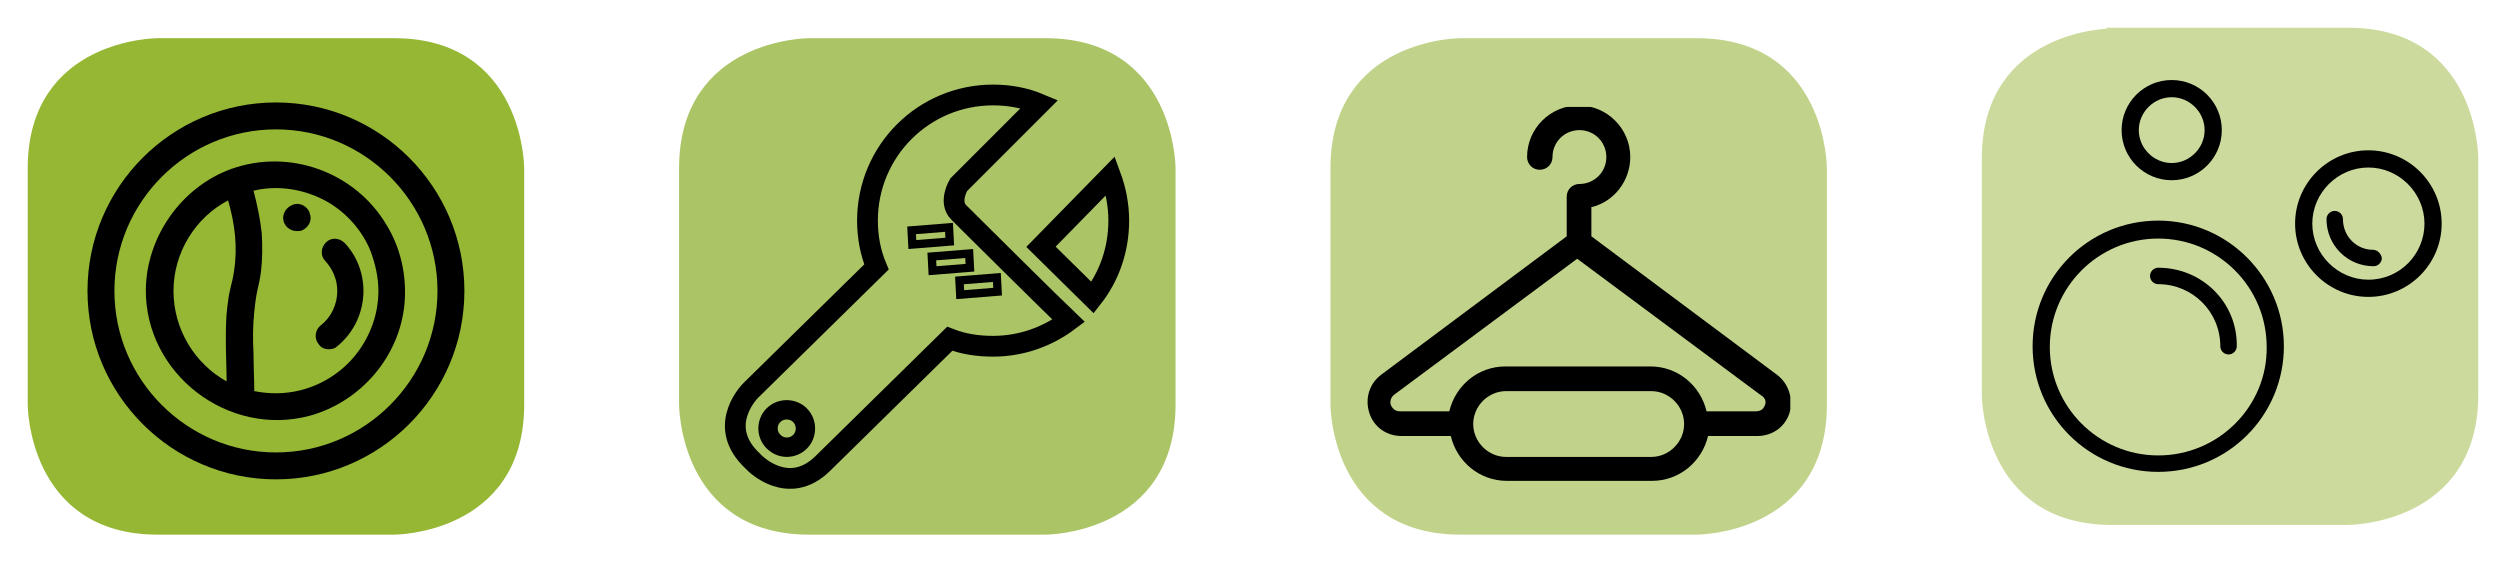 <?xml version="1.0" encoding="utf-8"?>
<!-- Generator: Adobe Illustrator 23.0.3, SVG Export Plug-In . SVG Version: 6.00 Build 0)  -->
<svg version="1.1" id="Capa_1" xmlns="http://www.w3.org/2000/svg" xmlns:xlink="http://www.w3.org/1999/xlink" x="0px" y="0px"
	 viewBox="0 0 334.3 76.9" style="enable-background:new 0 0 334.3 76.9;" xml:space="preserve">
<style type="text/css">
	.st0{fill:#96B734;}
	.st1{fill:none;stroke:#96B734;stroke-width:1.388;}
	.st2{fill:#ABC465;}
	.st3{fill:none;stroke:#ABC465;stroke-width:1.388;}
	.st4{fill:#C1D38A;}
	.st5{fill:none;stroke:#C1D38A;stroke-width:1.388;}
	.st6{fill:#CCDB9D;}
	.st7{fill:none;stroke:#CCDB9D;stroke-width:1.388;}
	.st8{clip-path:url(#SVGID_2_);}
	.st9{fill:none;stroke:#000000;stroke-width:2.777;}
	.st10{fill:none;stroke:#000000;stroke-width:1.111;}
	.st11{fill:none;stroke:#000000;stroke-width:2.591;}
</style>
<g>
	<path class="st0" d="M21.1,5.8c0,0-16.7,0-16.7,16.7v31.6c0,0,0,16.7,16.7,16.7h31.6c0,0,16.7,0,16.7-16.7V22.5
		c0,0,0-16.7-16.7-16.7H21.1L21.1,5.8z"/>
	<path class="st1" d="M21.1,5.8c0,0-16.7,0-16.7,16.7v31.6c0,0,0,16.7,16.7,16.7h31.6c0,0,16.7,0,16.7-16.7V22.5
		c0,0,0-16.7-16.7-16.7H21.1L21.1,5.8z"/>
	<path class="st2" d="M108.2,5.8c0,0-16.7,0-16.7,16.7v31.6c0,0,0,16.7,16.7,16.7h31.6c0,0,16.7,0,16.7-16.7V22.5
		c0,0,0-16.7-16.7-16.7H108.2L108.2,5.8z"/>
	<path class="st3" d="M108.2,5.8c0,0-16.7,0-16.7,16.7v31.6c0,0,0,16.7,16.7,16.7h31.6c0,0,16.7,0,16.7-16.7V22.5
		c0,0,0-16.7-16.7-16.7H108.2L108.2,5.8z"/>
	<path class="st4" d="M195.3,5.8c0,0-16.7,0-16.7,16.7v31.6c0,0,0,16.7,16.7,16.7h31.6c0,0,16.7,0,16.7-16.7V22.5
		c0,0,0-16.7-16.7-16.7H195.3L195.3,5.8z"/>
	<path class="st5" d="M195.3,5.8c0,0-16.7,0-16.7,16.7v31.6c0,0,0,16.7,16.7,16.7h31.6c0,0,16.7,0,16.7-16.7V22.5
		c0,0,0-16.7-16.7-16.7H195.3L195.3,5.8z"/>
	<path class="st6" d="M282.4,4.5c0,0-16.7,0-16.7,16.7v31.6c0,0,0,16.7,16.7,16.7H314c0,0,16.7,0,16.7-16.7V21.1
		c0,0,0-16.7-16.7-16.7H282.4L282.4,4.5z"/>
	<path class="st7" d="M282.4,4.5c0,0-16.7,0-16.7,16.7v31.6c0,0,0,16.7,16.7,16.7H314c0,0,16.7,0,16.7-16.7V21.1
		c0,0,0-16.7-16.7-16.7H282.4L282.4,4.5z"/>
	<path d="M288.6,29.5c-9.3,0-16.8,7.5-16.8,16.8c0,9.3,7.5,16.8,16.8,16.8s16.8-7.5,16.8-16.8C305.4,37.1,297.9,29.5,288.6,29.5
		L288.6,29.5L288.6,29.5z M288.6,60.9c-8,0-14.5-6.5-14.5-14.5c0-8,6.5-14.5,14.5-14.5c8,0,14.5,6.5,14.5,14.5
		C303.2,54.3,296.7,60.9,288.6,60.9L288.6,60.9L288.6,60.9z"/>
	<path d="M288.6,35.8c-0.6,0-1.1,0.5-1.1,1.1c0,0.6,0.5,1.1,1.1,1.1c4.6,0,8.3,3.7,8.3,8.3c0,0.6,0.5,1.1,1.1,1.1
		c0.6,0,1.1-0.5,1.1-1.1C299.2,40.5,294.5,35.8,288.6,35.8L288.6,35.8L288.6,35.8z"/>
	<path d="M316.7,20.1c-5.4,0-9.8,4.4-9.8,9.8c0,5.4,4.4,9.8,9.8,9.8c5.4,0,9.8-4.4,9.8-9.8C326.5,24.5,322.1,20.1,316.7,20.1
		L316.7,20.1L316.7,20.1z M316.7,37.4c-4.1,0-7.5-3.4-7.5-7.5c0-4.1,3.4-7.5,7.5-7.5c4.1,0,7.5,3.4,7.5,7.5
		C324.2,34,320.9,37.4,316.7,37.4L316.7,37.4L316.7,37.4z"/>
	<path d="M317.3,33.4c-2.2,0-4-1.8-4-4.1c0-0.6-0.5-1.1-1.1-1.1s-1.1,0.5-1.1,1.1c0,3.5,2.8,6.3,6.3,6.3c0.6,0,1.1-0.5,1.1-1.1
		C318.4,33.9,317.9,33.4,317.3,33.4L317.3,33.4L317.3,33.4z"/>
	<path d="M290.4,24.1c3.7,0,6.7-3,6.7-6.7c0-3.7-3-6.7-6.7-6.7c-3.7,0-6.7,3-6.7,6.7C283.7,21.1,286.7,24.1,290.4,24.1L290.4,24.1
		L290.4,24.1z M290.4,13c2.4,0,4.4,2,4.4,4.4c0,2.4-2,4.4-4.4,4.4c-2.4,0-4.4-2-4.4-4.4C286,15,288,13,290.4,13L290.4,13L290.4,13z"
		/>
	<g>
		<defs>
			<polygon id="SVGID_1_" points="182.7,64.4 239.4,64.4 239.4,14.3 182.7,14.3 182.7,64.4 			"/>
		</defs>
		<clipPath id="SVGID_2_">
			<use xlink:href="#SVGID_1_"  style="overflow:visible;"/>
		</clipPath>
		<path class="st8" d="M237.6,50.1l-24.8-18.5v-3.9c3-0.7,5.2-3.5,5.2-6.7c0-3.8-3.1-6.9-6.9-6.9c-3.8,0-6.9,3.1-6.9,6.9
			c0,0.9,0.7,1.7,1.7,1.7c0.9,0,1.7-0.7,1.7-1.7c0-2,1.6-3.6,3.6-3.6c2,0,3.6,1.6,3.6,3.6c0,2-1.6,3.6-3.6,3.6
			c-0.9,0-1.7,0.7-1.7,1.7v5.3l-24.8,18.5c-1.6,1.2-2.2,3.2-1.6,5.1c0.6,1.9,2.3,3.1,4.3,3.1h6.6c0.8,3.4,3.8,6,7.5,6h19.4
			c3.7,0,6.7-2.6,7.5-6h6.6c2,0,3.7-1.2,4.3-3.1C239.8,53.3,239.2,51.3,237.6,50.1L237.6,50.1L237.6,50.1z M220.8,61.1h-19.4
			c-2.4,0-4.4-2-4.4-4.4c0-2.4,2-4.4,4.4-4.4h19.4c2.4,0,4.4,2,4.4,4.4C225.2,59.1,223.2,61.1,220.8,61.1L220.8,61.1L220.8,61.1z
			 M236,54.2c-0.1,0.2-0.3,0.8-1.2,0.8h-6.6c-0.8-3.4-3.8-6-7.5-6h-19.4c-3.7,0-6.7,2.6-7.5,6h-6.6c-0.8,0-1.1-0.6-1.2-0.8
			c-0.1-0.2-0.2-0.9,0.4-1.4l24.5-18.2l24.5,18.2C236.3,53.3,236.1,54,236,54.2L236,54.2L236,54.2z"/>
	</g>
	<path d="M11.7,38.9c0,13.9,11.3,25.2,25.2,25.2c13.9,0,25.2-11.3,25.2-25.2c0-13.9-11.3-25.2-25.2-25.2C23,13.7,11.7,25,11.7,38.9
		L11.7,38.9L11.7,38.9z M58.5,38.9c0,11.9-9.7,21.6-21.6,21.6c-11.9,0-21.6-9.7-21.6-21.6c0-11.9,9.7-21.6,21.6-21.6
		C48.8,17.3,58.5,27,58.5,38.9L58.5,38.9L58.5,38.9z"/>
	<path d="M30.9,22.6C29.3,23.2,32,22.2,30.9,22.6c-6.6,2.4-11.3,9-11.4,16.1C19.4,50,30.5,58.5,41.4,55.6c6.9-1.9,12.1-8,12.7-15.1
		c0.3-3.6-0.5-7.3-2.4-10.4C47.5,23,38.7,19.8,30.9,22.6L30.9,22.6L30.9,22.6z M23.2,38.9c0-5.1,2.9-9.8,7.3-12.1
		c0.9,3.1,1.3,6.2,0.8,9.4c-0.1,0.8-0.3,1.6-0.5,2.4c-0.2,0.8-0.3,1.6-0.4,2.4c-0.2,1.6-0.2,3.1-0.2,4.7c0,1.8,0.1,3.5,0.1,5.3
		C26,48.6,23.2,44,23.2,38.9L23.2,38.9L23.2,38.9z M50.6,38.9c0,3.1-1.1,6.1-3,8.5c-1.9,2.4-4.6,4.1-7.5,4.8c-2,0.5-4.1,0.5-6.1,0.1
		c0-1.7-0.1-3.3-0.1-5c-0.1-1.9-0.1-3.7,0.1-5.6c0.1-0.9,0.2-1.9,0.4-2.8c0.2-0.9,0.4-1.7,0.5-2.6c0.2-1.7,0.2-3.4,0.1-5.1
		c-0.2-1.9-0.6-3.8-1.1-5.7c3.3-0.8,6.9-0.2,9.9,1.5c2.6,1.5,4.7,3.9,5.8,6.7C50.2,35.4,50.6,37.1,50.6,38.9L50.6,38.9L50.6,38.9z"
		/>
	<path d="M44,46.7c0.4,0,0.8-0.1,1.1-0.4c2.2-1.8,3.5-4.5,3.5-7.4c0-2.4-0.9-4.7-2.5-6.4c-0.7-0.7-1.8-0.8-2.5-0.1
		c-0.7,0.7-0.8,1.8-0.1,2.5c1,1.1,1.6,2.5,1.6,4c0,1.8-0.8,3.5-2.2,4.6c-0.8,0.6-0.9,1.8-0.3,2.5C42.9,46.5,43.4,46.7,44,46.7
		L44,46.7L44,46.7z"/>
	<path d="M38,29.8c0.3,0.7,1,1.1,1.7,1.1c0.2,0,0.5,0,0.7-0.1c0.9-0.4,1.4-1.4,1-2.3l0-0.1c-0.4-0.9-1.4-1.4-2.3-1
		C38.1,27.8,37.6,28.9,38,29.8L38,29.8L38,29.8z"/>
	<path class="st9" d="M139,13.9c-1.9-0.8-4-1.2-6.2-1.2c-9.3,0-16.8,7.5-16.8,16.8c0,2.2,0.4,4.3,1.2,6.2l-16.8,16.5
		c0,0-4.6,4.5-0.1,9.1l0.6,0.6c0,0,4.5,4.6,9.1,0.1l17-16.7c1.8,0.7,3.7,1,5.8,1c3.8,0,7.3-1.3,10.1-3.4
		c-1.9-1.8-13.5-13.3-14.7-14.5c-1.4-1.4,0-3.7,0-3.7L139,13.9L139,13.9z M149.6,29.5c0-2.1-0.4-4.1-1.1-6l-9.3,9.5l6.9,6.8
		C148.3,37,149.6,33.4,149.6,29.5L149.6,29.5z"/>
	<path class="st10" d="M121.9,30.8L121.9,30.8l0.1,1.9l0,0l5-0.4l0,0l-0.1-1.9l0,0L121.9,30.8L121.9,30.8z M124.6,34.3L124.6,34.3
		l0.1,1.9l0,0l5-0.4l0,0l-0.1-1.9l0,0L124.6,34.3L124.6,34.3z M128.3,37.5L128.3,37.5l0.1,1.9l0,0l5-0.4l0,0l-0.1-1.9l0,0
		L128.3,37.5L128.3,37.5z"/>
	<path class="st11" d="M105.2,59.8c1.4,0,2.5-1.1,2.5-2.5c0-1.4-1.1-2.5-2.5-2.5c-1.4,0-2.5,1.1-2.5,2.5
		C102.7,58.7,103.9,59.8,105.2,59.8L105.2,59.8z"/>
</g>
</svg>
